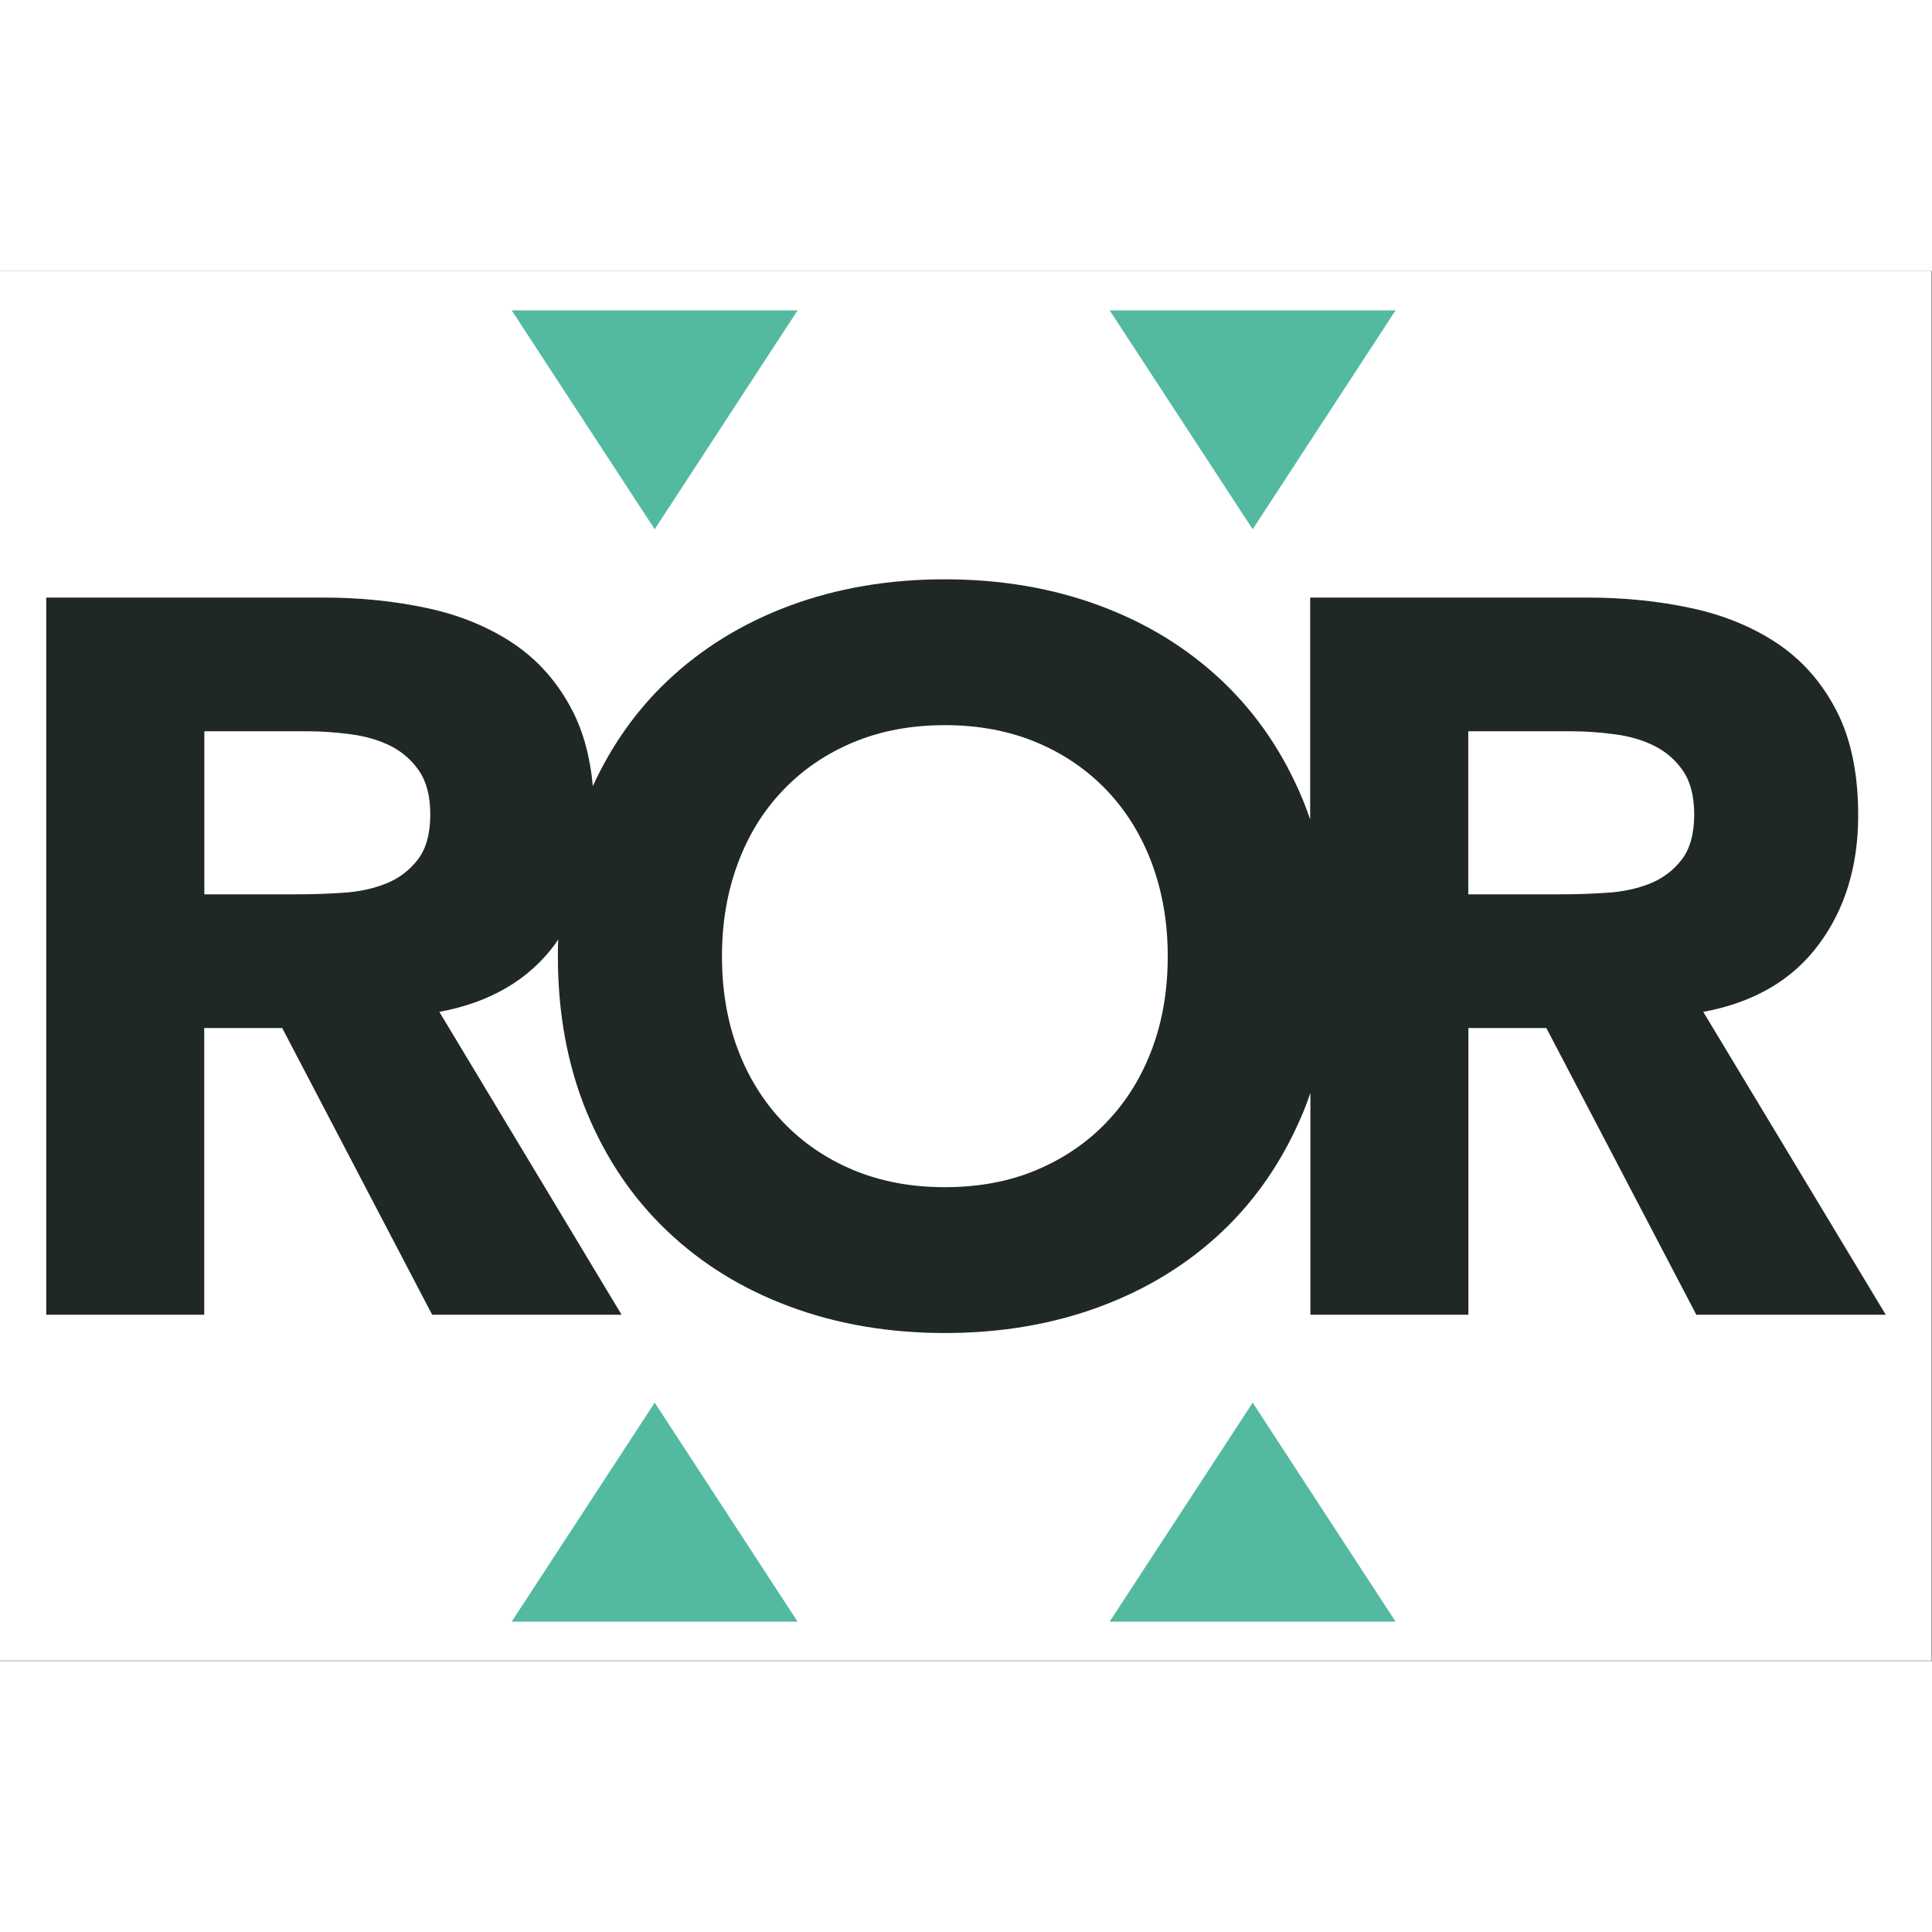 <?xml version="1.0" encoding="UTF-8" standalone="no"?>
<!DOCTYPE svg PUBLIC "-//W3C//DTD SVG 1.1//EN" "http://www.w3.org/Graphics/SVG/1.1/DTD/svg11.dtd">
<svg width="32" height="32" viewBox="0 0 164 118" version="1.1" xmlns="http://www.w3.org/2000/svg" xmlns:xlink="http://www.w3.org/1999/xlink" xml:space="preserve" xmlns:serif="http://www.serif.com/" style="fill-rule:evenodd;clip-rule:evenodd;stroke-linejoin:round;stroke-miterlimit:2;">
    <rect x="0" y="0" width="164" height="118" fill="#808080" stroke="none"/>
    <g transform="matrix(0.994,0,0,0.989,0,0)">
        <rect x="0" y="0" width="164.94" height="119.27" style="fill:white;"/>
    </g>
    <g transform="matrix(1,0,0,1,-0.945,-0.815)">
        <path d="M68.65,4.16L56.52,22.74L44.38,4.16L68.65,4.16Z" style="fill:rgb(83,186,161);fill-rule:nonzero;"/>
        <path d="M119.41,4.16L107.28,22.74L95.14,4.16L119.41,4.16Z" style="fill:rgb(83,186,161);fill-rule:nonzero;"/>
        <path d="M44.38,115.47L56.52,96.88L68.65,115.47L44.38,115.47Z" style="fill:rgb(83,186,161);fill-rule:nonzero;"/>
        <path d="M95.14,115.47L107.28,96.88L119.41,115.47L95.14,115.47Z" style="fill:rgb(83,186,161);fill-rule:nonzero;"/>
        <path d="M145.53,63.71C149.83,62.91 153.1,61 155.33,57.99C157.57,54.98 158.68,51.32 158.68,47.03C158.68,43.47 158.06,40.51 156.83,38.13C155.6,35.75 153.93,33.86 151.84,32.45C149.75,31.05 147.31,30.04 144.53,29.44C141.75,28.84 138.81,28.54 135.72,28.54L112.16,28.54L112.16,47.37C111.97,46.82 111.77,46.28 111.55,45.74C109.92,41.79 107.64,38.42 104.71,35.64C101.78,32.86 98.32,30.72 94.3,29.23C90.29,27.74 85.9,26.99 81.14,26.99C76.38,26.99 72,27.74 67.98,29.23C63.97,30.72 60.5,32.86 57.57,35.64C54.95,38.13 52.85,41.1 51.27,44.54C51.04,42.07 50.46,39.93 49.53,38.13C48.3,35.75 46.63,33.86 44.54,32.45C42.45,31.05 40.01,30.04 37.23,29.44C34.45,28.84 31.51,28.54 28.42,28.54L4.87,28.54L4.87,89.42L18.28,89.42L18.28,65.08L24.9,65.08L37.63,89.42L53.71,89.42L38.24,63.71C42.54,62.91 45.81,61 48.04,57.99C48.14,57.85 48.23,57.7 48.33,57.56C48.31,58.03 48.3,58.5 48.3,58.98C48.3,63.85 49.12,68.27 50.75,72.22C52.38,76.17 54.66,79.54 57.59,82.32C60.51,85.1 63.98,87.24 68,88.73C72.01,90.22 76.4,90.97 81.16,90.97C85.92,90.97 90.3,90.22 94.32,88.73C98.33,87.24 101.8,85.1 104.73,82.32C107.65,79.54 109.93,76.17 111.57,72.22C111.79,71.69 111.99,71.14 112.18,70.59L112.18,89.42L125.59,89.42L125.59,65.08L132.21,65.08L144.94,89.42L161.02,89.42L145.53,63.71ZM36.39,50.81C35.67,51.73 34.77,52.4 33.68,52.83C32.59,53.26 31.37,53.52 30.03,53.6C28.68,53.69 27.41,53.73 26.2,53.73L18.29,53.73L18.29,39.89L27.06,39.89C28.26,39.89 29.5,39.98 30.76,40.15C32.02,40.32 33.14,40.65 34.11,41.14C35.08,41.63 35.89,42.33 36.52,43.25C37.15,44.17 37.47,45.4 37.47,46.95C37.47,48.6 37.11,49.89 36.39,50.81ZM98.74,66.85C97.85,69.23 96.58,71.29 94.91,73.04C93.25,74.79 91.26,76.15 88.93,77.13C86.61,78.11 84.01,78.59 81.15,78.59C78.28,78.59 75.69,78.1 73.37,77.13C71.05,76.16 69.06,74.79 67.39,73.04C65.73,71.29 64.45,69.23 63.56,66.85C62.67,64.47 62.23,61.85 62.23,58.98C62.23,56.17 62.67,53.56 63.56,51.15C64.45,48.74 65.72,46.67 67.39,44.92C69.05,43.17 71.04,41.81 73.37,40.83C75.69,39.86 78.28,39.37 81.15,39.37C84.02,39.37 86.61,39.86 88.93,40.83C91.25,41.8 93.24,43.17 94.91,44.92C96.57,46.67 97.85,48.75 98.74,51.15C99.63,53.56 100.07,56.17 100.07,58.98C100.07,61.85 99.63,64.47 98.74,66.85ZM143.68,50.81C142.96,51.73 142.06,52.4 140.97,52.83C139.88,53.26 138.66,53.52 137.32,53.6C135.97,53.69 134.7,53.73 133.49,53.73L125.58,53.73L125.58,39.89L134.35,39.89C135.55,39.89 136.79,39.98 138.05,40.15C139.31,40.32 140.43,40.65 141.4,41.14C142.37,41.63 143.18,42.33 143.81,43.25C144.44,44.17 144.76,45.4 144.76,46.95C144.76,48.6 144.4,49.89 143.68,50.81Z" style="fill:rgb(32,40,38);fill-rule:nonzero;"/>
    </g>
</svg>
